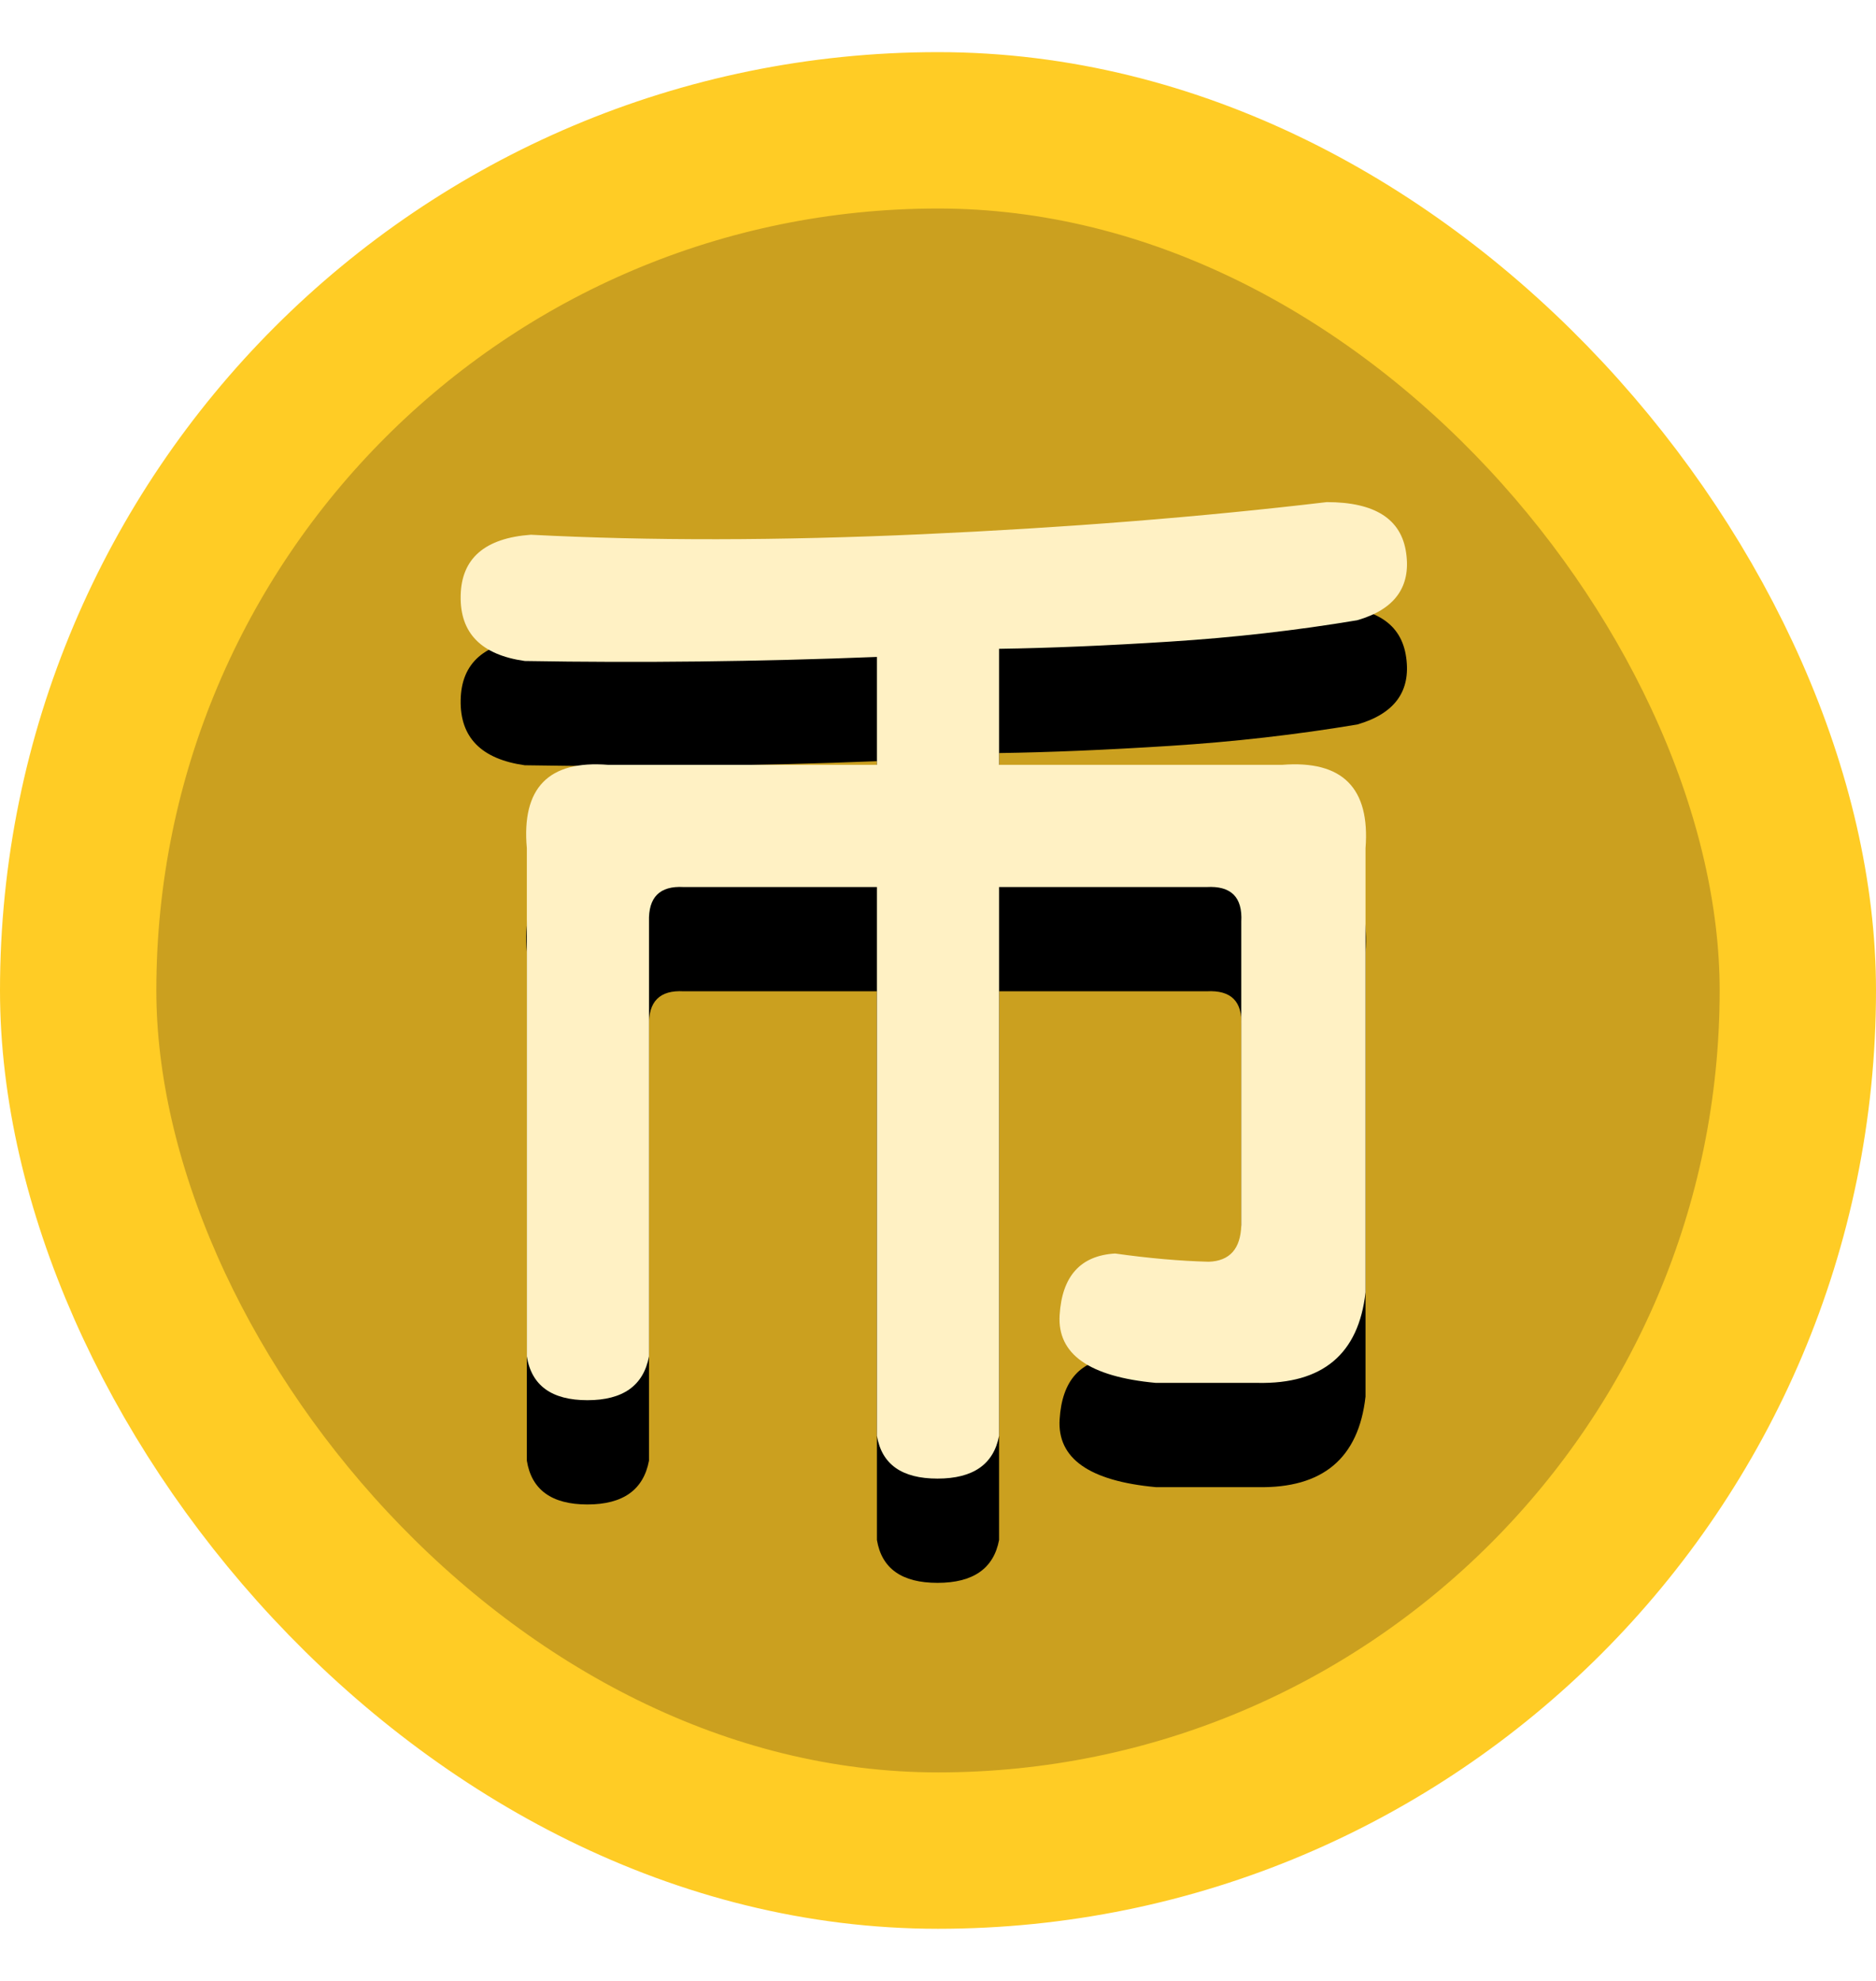 <?xml version="1.0" encoding="UTF-8"?>
<svg width="18px" height="19px" viewBox="0 0 18 19" version="1.1" xmlns="http://www.w3.org/2000/svg" xmlns:xlink="http://www.w3.org/1999/xlink">
    <!-- Generator: Sketch 63.1 (92452) - https://sketch.com -->
    <title>ic_pbi</title>
    <desc>Created with Sketch.</desc>
    <defs>
        <path d="M8.995,13.682 C9.337,13.682 9.534,13.545 9.586,13.271 L9.586,8.008 L11.578,8.008 C11.812,7.995 11.923,8.105 11.91,8.34 L11.91,11.25 C11.904,11.478 11.799,11.595 11.598,11.602 C11.324,11.595 11.025,11.569 10.699,11.523 C10.367,11.543 10.19,11.74 10.167,12.114 C10.144,12.489 10.452,12.705 11.09,12.764 L12.066,12.764 C12.691,12.777 13.036,12.487 13.102,11.895 L13.102,7.637 C13.147,7.057 12.88,6.79 12.301,6.836 L9.586,6.836 L9.586,5.723 C10.068,5.716 10.615,5.693 11.227,5.654 C11.839,5.615 12.438,5.547 13.023,5.449 C13.382,5.345 13.538,5.13 13.492,4.805 C13.447,4.479 13.193,4.316 12.73,4.316 C11.513,4.46 10.219,4.562 8.849,4.624 C7.478,4.686 6.227,4.688 5.094,4.629 C4.651,4.661 4.426,4.857 4.42,5.215 C4.413,5.573 4.618,5.781 5.035,5.84 C6.148,5.859 7.275,5.846 8.414,5.801 L8.414,6.836 L5.836,6.836 C5.263,6.79 5.003,7.057 5.055,7.637 L5.055,12.51 C5.1,12.79 5.294,12.93 5.636,12.93 C5.978,12.93 6.174,12.79 6.227,12.51 L6.227,8.34 C6.22,8.105 6.331,7.995 6.559,8.008 L8.414,8.008 L8.414,13.271 C8.46,13.545 8.653,13.682 8.995,13.682 Z" id="path-1"></path>
        <filter x="-22.0%" y="-10.7%" width="144.1%" height="142.7%" filterUnits="objectBoundingBox" id="filter-2">
            <feOffset dx="0" dy="1" in="SourceAlpha" result="shadowOffsetOuter1"></feOffset>
            <feGaussianBlur stdDeviation="0.5" in="shadowOffsetOuter1" result="shadowBlurOuter1"></feGaussianBlur>
            <feColorMatrix values="0 0 0 0 0   0 0 0 0 0   0 0 0 0 0  0 0 0 0.236 0" type="matrix" in="shadowBlurOuter1"></feColorMatrix>
        </filter>
    </defs>
    <g id="twitter_暗色UI" stroke="none" stroke-width="1" fill="none" fill-rule="evenodd">
        <g id="账变记录_2" transform="translate(-309, -154)">
            <g id="内容区" transform="translate(0, 88)">
                <g id="1" transform="translate(0, 50)">
                    <g id="编组-4" transform="translate(16, 15)">
                        <g id="钻石" transform="translate(293, 0)">
                            <g id="ic_pbi" transform="translate(0, 1.5)">
                                <rect id="矩形" stroke="#FFCC25" stroke-width="1.5" fill="#CBA01F" x="0.75" y="0.75" width="16.5" height="16.5" rx="8.25"></rect>
                                <g id="币" fill-rule="nonzero">
                                    <use fill="black" fill-opacity="1" filter="url(#filter-2)" xlink:href="#path-1"></use>
                                    <use fill="#FFF1C4" xlink:href="#path-1"></use>
                                </g>
                            </g>
                        </g>
                    </g>
                </g>
            </g>
        </g>
    </g>
</svg>